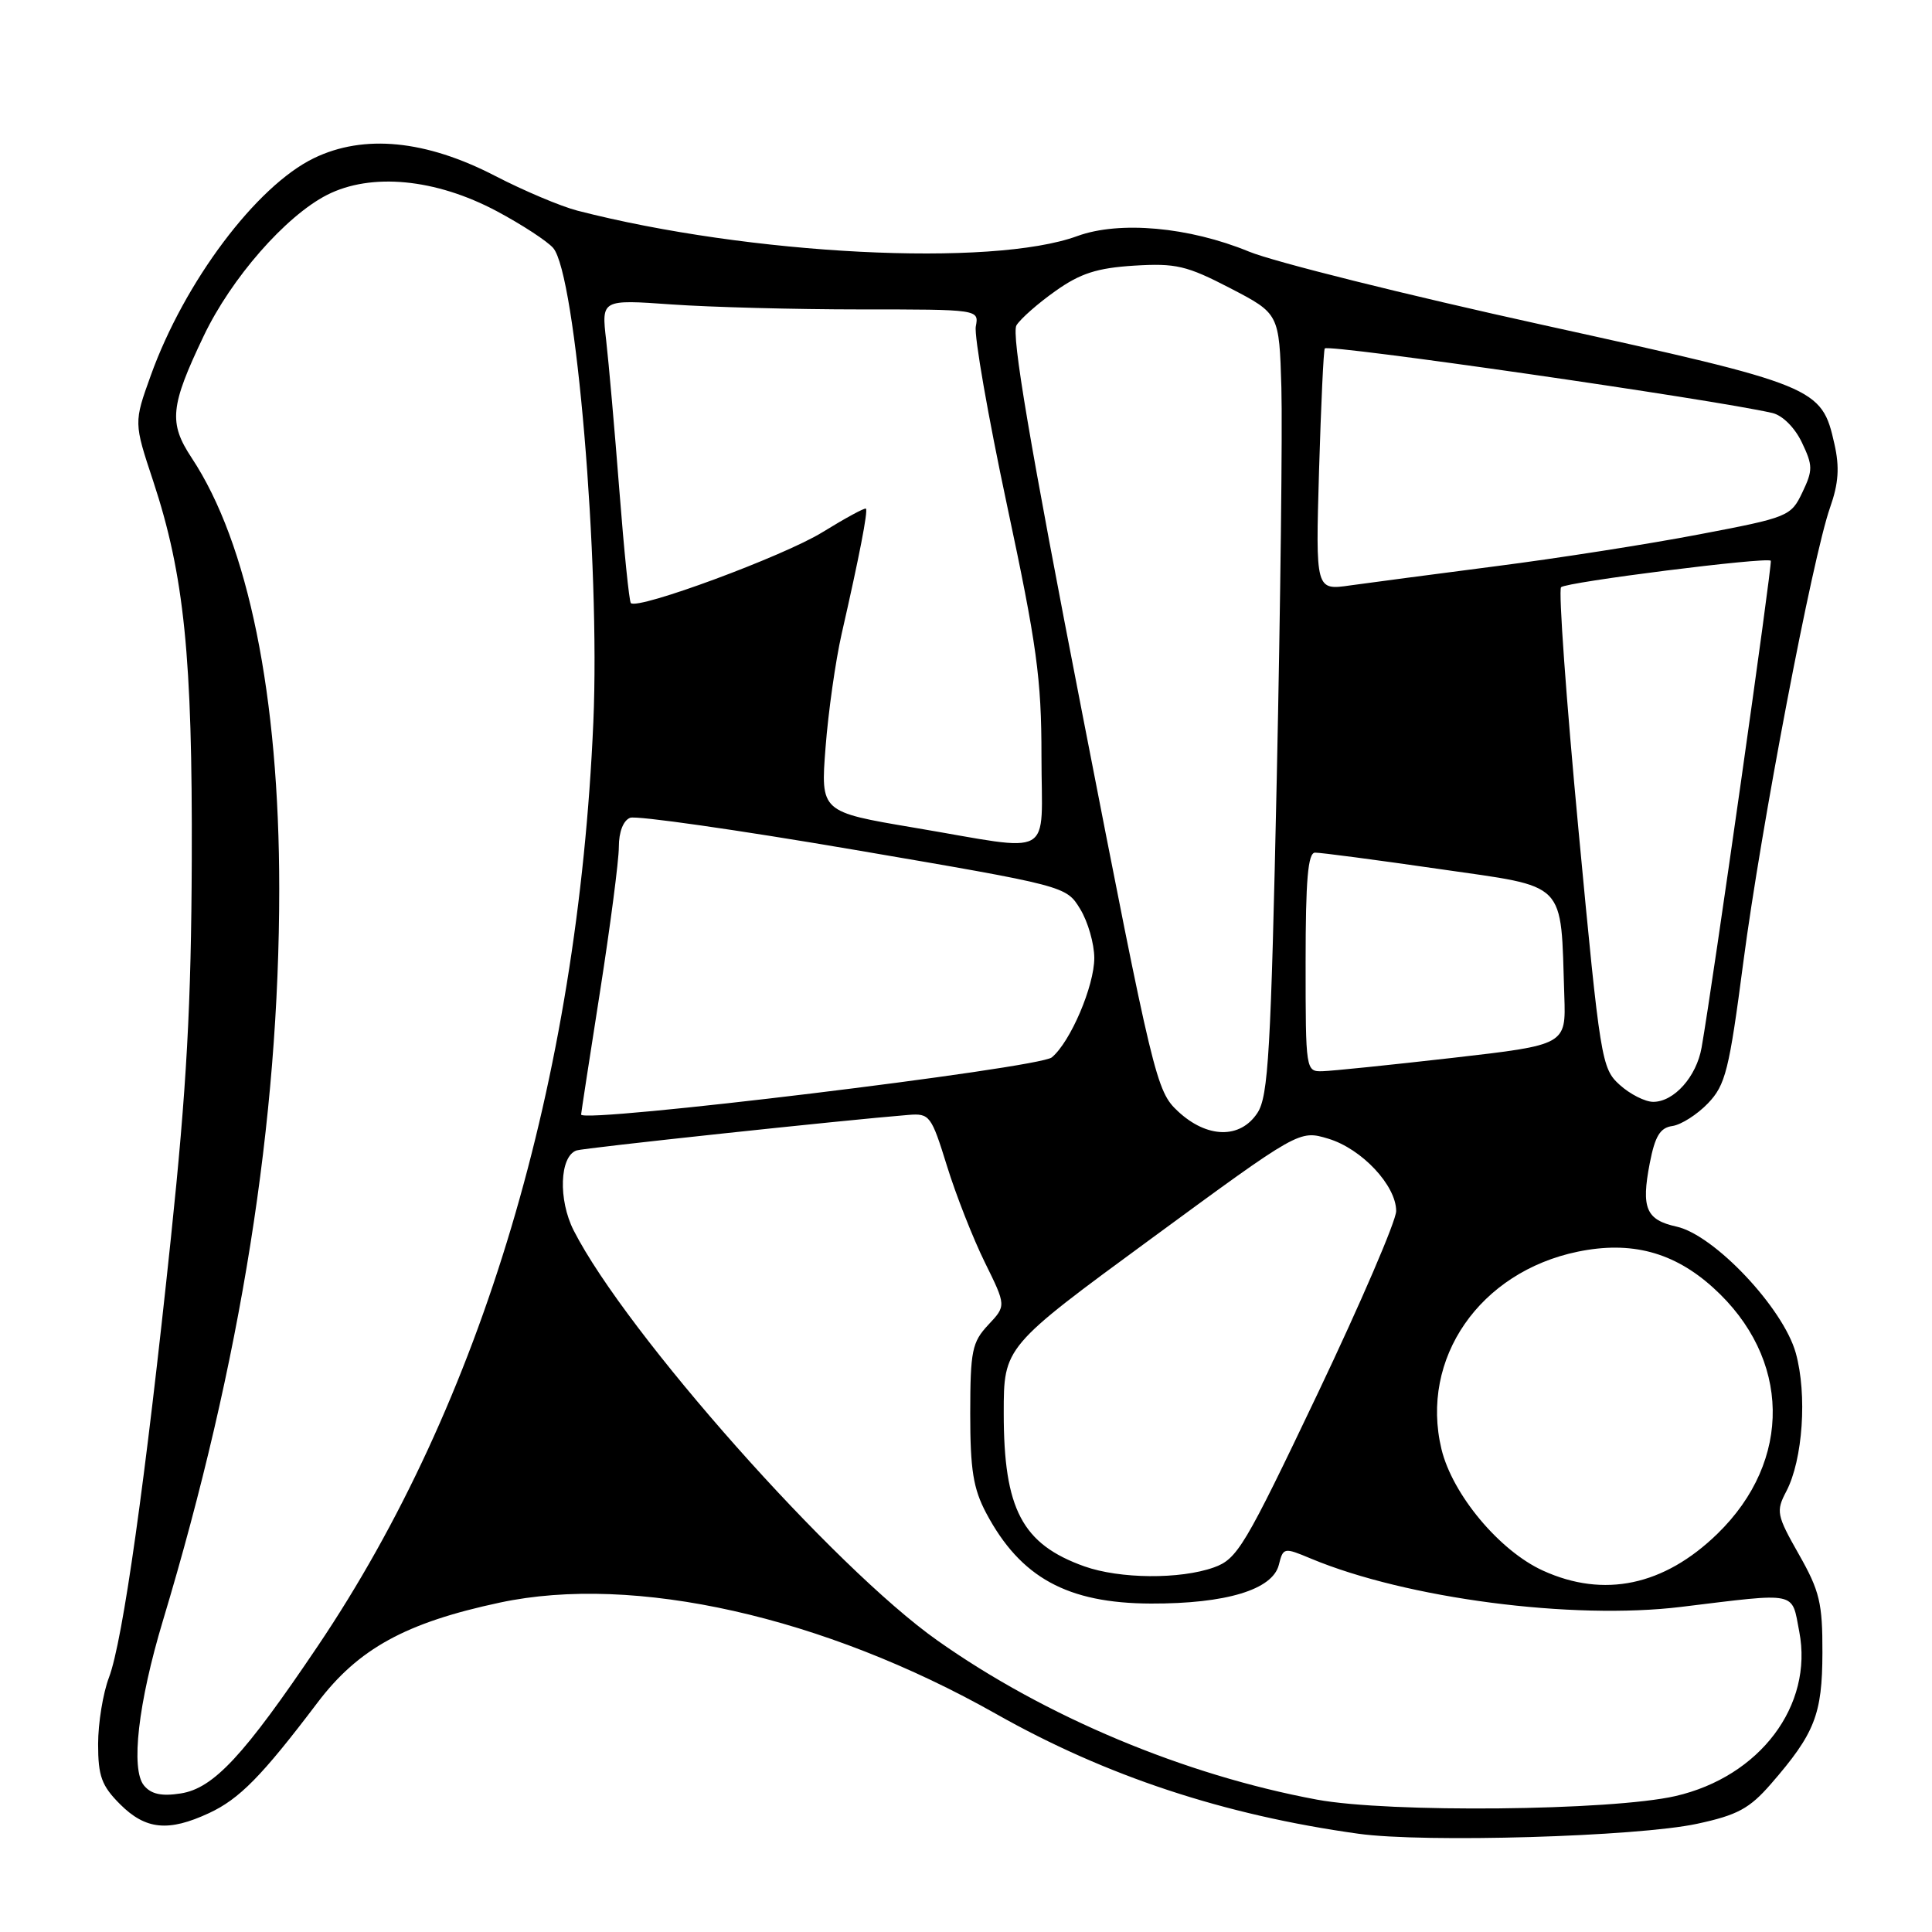 <?xml version="1.0" encoding="UTF-8" standalone="no"?>
<!DOCTYPE svg PUBLIC "-//W3C//DTD SVG 1.1//EN" "http://www.w3.org/Graphics/SVG/1.1/DTD/svg11.dtd" >
<svg xmlns="http://www.w3.org/2000/svg" xmlns:xlink="http://www.w3.org/1999/xlink" version="1.1" viewBox="0 0 256 256">
 <g >
 <path fill="currentColor"
d=" M 224.88 241.66 C 230.22 240.51 231.81 239.65 234.65 236.39 C 240.47 229.69 241.46 227.19 241.48 219.00 C 241.50 212.42 241.12 210.82 238.36 205.96 C 235.41 200.76 235.31 200.25 236.69 197.62 C 238.89 193.43 239.48 184.78 237.95 179.28 C 236.29 173.32 227.15 163.63 222.14 162.53 C 218.11 161.64 217.45 160.09 218.60 154.14 C 219.30 150.53 219.97 149.43 221.61 149.20 C 222.77 149.03 224.89 147.68 226.32 146.19 C 228.64 143.76 229.12 141.85 231.00 127.49 C 233.33 109.70 240.17 73.84 242.50 67.23 C 243.62 64.05 243.77 61.91 243.07 58.83 C 241.38 51.29 240.80 51.06 204.50 43.07 C 186.35 39.08 168.80 34.70 165.50 33.34 C 157.56 30.07 148.34 29.24 142.75 31.28 C 131.43 35.43 99.32 33.79 76.50 27.91 C 74.30 27.34 69.40 25.27 65.61 23.31 C 56.42 18.55 48.21 17.75 41.59 20.96 C 33.97 24.65 24.43 37.36 19.98 49.75 C 17.73 56.00 17.73 56.00 20.30 63.75 C 24.41 76.20 25.51 86.99 25.41 114.00 C 25.34 133.03 24.73 144.17 22.66 163.90 C 19.27 196.21 16.27 217.47 14.44 222.27 C 13.65 224.34 13.00 228.32 13.00 231.10 C 13.00 235.35 13.46 236.62 15.92 239.08 C 19.30 242.45 22.31 242.75 27.69 240.25 C 31.73 238.37 34.68 235.37 42.07 225.61 C 47.48 218.46 53.76 215.01 66.24 212.35 C 84.03 208.55 109.10 214.18 132.00 227.11 C 146.57 235.34 162.16 240.50 180.00 242.98 C 188.74 244.20 216.95 243.37 224.88 241.66 Z  M 174.50 238.46 C 156.94 235.20 138.49 227.47 124.22 217.38 C 110.47 207.67 82.97 176.67 76.02 163.05 C 73.95 158.98 74.15 153.22 76.39 152.44 C 77.34 152.11 112.02 148.40 120.40 147.73 C 123.18 147.51 123.41 147.82 125.48 154.50 C 126.67 158.35 128.93 164.09 130.49 167.26 C 133.33 173.02 133.33 173.02 130.95 175.55 C 128.80 177.85 128.57 178.98 128.56 187.30 C 128.56 194.77 128.96 197.25 130.68 200.50 C 135.22 209.04 141.42 212.44 152.50 212.48 C 162.46 212.51 168.62 210.64 169.45 207.36 C 170.03 205.04 170.12 205.02 173.70 206.52 C 186.37 211.81 208.33 214.68 222.77 212.92 C 238.40 211.02 237.37 210.80 238.41 216.19 C 240.30 225.99 233.19 235.42 222.00 237.99 C 213.46 239.94 184.07 240.23 174.50 238.46 Z  M 19.08 236.59 C 17.30 234.45 18.31 225.64 21.58 214.77 C 31.94 180.36 37.00 148.51 37.00 117.77 C 37.00 92.22 32.89 71.98 25.39 60.66 C 22.33 56.03 22.55 53.82 26.99 44.52 C 30.64 36.86 37.85 28.63 43.33 25.83 C 49.18 22.85 57.72 23.67 65.82 27.98 C 69.16 29.76 72.52 31.96 73.30 32.86 C 76.31 36.36 79.54 74.53 78.62 95.71 C 76.54 143.31 63.86 185.84 42.11 218.11 C 32.32 232.64 28.30 236.96 23.95 237.64 C 21.41 238.04 20.03 237.74 19.08 236.59 Z  M 204.46 208.12 C 198.69 205.50 192.45 198.02 191.00 192.01 C 188.12 180.01 196.07 168.53 209.08 165.85 C 216.14 164.40 221.78 165.90 227.00 170.62 C 237.32 179.94 237.55 193.54 227.55 203.25 C 220.49 210.11 212.53 211.79 204.46 208.12 Z  M 143.68 207.55 C 135.44 204.61 133.00 199.98 133.00 187.26 C 133.00 178.46 133.00 178.46 152.58 164.10 C 172.16 149.73 172.16 149.73 176.00 150.88 C 180.43 152.21 185.00 157.08 185.00 160.47 C 185.00 161.75 180.32 172.63 174.60 184.65 C 164.93 204.95 163.95 206.58 160.85 207.69 C 156.37 209.29 148.38 209.22 143.68 207.55 Z  M 156.08 147.25 C 153.22 144.58 152.86 143.09 143.42 94.60 C 136.43 58.75 133.98 44.25 134.69 43.10 C 135.24 42.22 137.57 40.17 139.87 38.55 C 143.15 36.22 145.37 35.51 150.27 35.20 C 155.80 34.86 157.23 35.19 163.00 38.18 C 169.50 41.56 169.50 41.56 169.79 51.35 C 169.94 56.73 169.67 79.99 169.18 103.03 C 168.40 139.40 168.06 145.26 166.62 147.46 C 164.34 150.94 159.94 150.85 156.08 147.25 Z  M 77.00 147.68 C 77.00 147.51 78.12 140.20 79.50 131.43 C 80.87 122.67 82.00 114.02 82.00 112.22 C 82.00 110.23 82.59 108.71 83.50 108.36 C 84.32 108.05 97.66 109.95 113.13 112.59 C 141.27 117.40 141.27 117.40 143.13 120.45 C 144.16 122.13 144.99 125.05 145.00 126.93 C 145.00 130.65 141.84 138.06 139.37 140.11 C 137.64 141.54 77.00 148.91 77.00 147.68 Z  M 214.62 143.75 C 212.21 141.57 212.04 140.53 209.16 110.00 C 207.53 92.67 206.49 78.19 206.85 77.81 C 207.50 77.13 234.10 73.77 234.64 74.30 C 234.88 74.55 226.95 130.41 225.47 138.81 C 224.79 142.67 221.82 146.00 219.06 146.00 C 217.99 146.00 215.99 144.99 214.62 143.75 Z  M 173.00 127.50 C 173.00 116.58 173.31 112.99 174.25 112.98 C 174.94 112.96 182.35 113.94 190.72 115.15 C 207.87 117.63 206.77 116.51 207.28 131.97 C 207.50 138.45 207.50 138.45 192.50 140.17 C 184.25 141.11 176.49 141.91 175.25 141.94 C 173.02 142.00 173.00 141.89 173.00 127.50 Z  M 121.12 109.67 C 108.73 107.58 108.73 107.58 109.39 99.04 C 109.75 94.34 110.71 87.58 111.52 84.00 C 113.88 73.66 115.03 67.70 114.74 67.40 C 114.59 67.25 112.00 68.66 108.98 70.52 C 103.90 73.67 84.50 80.85 83.59 79.91 C 83.37 79.69 82.69 72.97 82.07 65.00 C 81.45 57.02 80.66 48.07 80.32 45.09 C 79.69 39.68 79.69 39.68 89.00 40.34 C 94.12 40.70 105.38 41.00 114.01 41.00 C 129.72 41.00 129.72 41.00 129.30 43.25 C 129.06 44.49 130.92 55.14 133.43 66.92 C 137.39 85.48 138.00 89.92 138.00 100.17 C 138.00 114.01 140.05 112.86 121.12 109.67 Z  M 174.78 62.36 C 175.04 53.64 175.38 46.35 175.54 46.17 C 176.07 45.57 226.98 52.91 234.83 54.72 C 236.19 55.03 237.82 56.66 238.76 58.63 C 240.22 61.69 240.23 62.30 238.82 65.25 C 237.31 68.42 236.97 68.56 225.14 70.81 C 218.47 72.09 206.37 73.98 198.26 75.02 C 190.14 76.07 181.43 77.22 178.91 77.57 C 174.32 78.23 174.32 78.23 174.78 62.36 Z "/>
</g>
</svg>